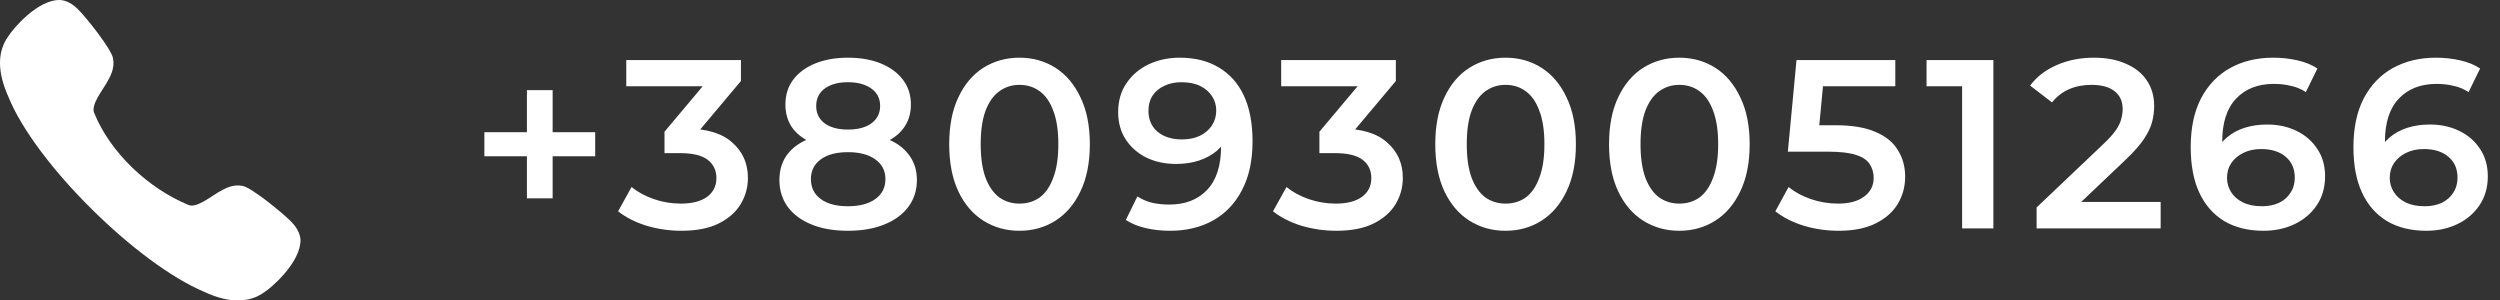 <svg width="208" height="25" viewBox="0 0 208 25" fill="none" xmlns="http://www.w3.org/2000/svg">
<rect x="0" y="0" width="208" height="25" fill="#333333" stroke="none"/>
<path d="M20.209 15.474C19.369 15.293 18.705 15.683 18.117 16.024C17.514 16.375 16.369 17.304 15.713 17.066C12.351 15.682 9.19 12.74 7.822 9.365C7.581 8.695 8.505 7.542 8.854 6.933C9.191 6.343 9.573 5.673 9.399 4.827C9.242 4.066 7.207 1.477 6.487 0.769C6.012 0.301 5.526 0.043 5.027 0.002C3.15 -0.079 1.054 2.425 0.687 3.024C-0.234 4.302 -0.229 6.001 0.702 8.062C2.946 13.598 11.434 21.952 16.991 24.28C18.016 24.76 18.954 25 19.796 25C20.62 25 21.354 24.77 21.985 24.314C22.46 24.04 25.067 21.84 24.999 19.913C24.957 19.422 24.701 18.93 24.239 18.455C23.536 17.729 20.963 15.633 20.209 15.474" fill="white"/>
<path d="M43.84 16.5V7.5H45.98V16.5H43.84ZM40.3 13V11H49.52V13H40.3ZM56.686 19.2C55.7 19.2 54.733 19.06 53.786 18.78C52.853 18.487 52.066 18.087 51.426 17.58L52.546 15.56C53.053 15.973 53.666 16.307 54.386 16.56C55.106 16.813 55.86 16.94 56.646 16.94C57.58 16.94 58.306 16.753 58.826 16.38C59.346 15.993 59.606 15.473 59.606 14.82C59.606 14.18 59.366 13.673 58.886 13.3C58.406 12.927 57.633 12.74 56.566 12.74H55.286V10.96L59.286 6.2L59.626 7.18H52.106V5H61.646V6.74L57.646 11.5L56.286 10.7H57.066C58.786 10.7 60.073 11.087 60.926 11.86C61.793 12.62 62.226 13.6 62.226 14.8C62.226 15.587 62.026 16.313 61.626 16.98C61.226 17.647 60.613 18.187 59.786 18.6C58.973 19 57.94 19.2 56.686 19.2ZM70.547 19.2C69.387 19.2 68.38 19.027 67.527 18.68C66.674 18.333 66.013 17.847 65.547 17.22C65.08 16.58 64.847 15.833 64.847 14.98C64.847 14.127 65.073 13.407 65.527 12.82C65.98 12.233 66.633 11.787 67.487 11.48C68.34 11.173 69.36 11.02 70.547 11.02C71.734 11.02 72.754 11.173 73.607 11.48C74.474 11.787 75.133 12.24 75.587 12.84C76.053 13.427 76.287 14.14 76.287 14.98C76.287 15.833 76.047 16.58 75.567 17.22C75.1 17.847 74.433 18.333 73.567 18.68C72.713 19.027 71.707 19.2 70.547 19.2ZM70.547 17.16C71.507 17.16 72.267 16.96 72.827 16.56C73.387 16.16 73.667 15.607 73.667 14.9C73.667 14.207 73.387 13.66 72.827 13.26C72.267 12.86 71.507 12.66 70.547 12.66C69.587 12.66 68.834 12.86 68.287 13.26C67.74 13.66 67.467 14.207 67.467 14.9C67.467 15.607 67.74 16.16 68.287 16.56C68.834 16.96 69.587 17.16 70.547 17.16ZM70.547 12.38C69.467 12.38 68.54 12.24 67.767 11.96C66.993 11.667 66.394 11.247 65.967 10.7C65.553 10.14 65.347 9.473 65.347 8.7C65.347 7.9 65.56 7.213 65.987 6.64C66.427 6.053 67.04 5.6 67.827 5.28C68.614 4.96 69.52 4.8 70.547 4.8C71.587 4.8 72.5 4.96 73.287 5.28C74.073 5.6 74.687 6.053 75.127 6.64C75.567 7.213 75.787 7.9 75.787 8.7C75.787 9.473 75.573 10.14 75.147 10.7C74.734 11.247 74.133 11.667 73.347 11.96C72.56 12.24 71.627 12.38 70.547 12.38ZM70.547 10.78C71.374 10.78 72.027 10.607 72.507 10.26C72.987 9.9 73.227 9.42 73.227 8.82C73.227 8.193 72.98 7.707 72.487 7.36C71.993 7.013 71.347 6.84 70.547 6.84C69.747 6.84 69.107 7.013 68.627 7.36C68.147 7.707 67.907 8.193 67.907 8.82C67.907 9.42 68.14 9.9 68.607 10.26C69.087 10.607 69.734 10.78 70.547 10.78ZM84.814 19.2C83.707 19.2 82.707 18.92 81.814 18.36C80.934 17.8 80.24 16.987 79.734 15.92C79.227 14.84 78.974 13.533 78.974 12C78.974 10.467 79.227 9.167 79.734 8.1C80.24 7.02 80.934 6.2 81.814 5.64C82.707 5.08 83.707 4.8 84.814 4.8C85.934 4.8 86.934 5.08 87.814 5.64C88.694 6.2 89.387 7.02 89.894 8.1C90.414 9.167 90.674 10.467 90.674 12C90.674 13.533 90.414 14.84 89.894 15.92C89.387 16.987 88.694 17.8 87.814 18.36C86.934 18.92 85.934 19.2 84.814 19.2ZM84.814 16.94C85.467 16.94 86.034 16.767 86.514 16.42C86.994 16.06 87.367 15.513 87.634 14.78C87.914 14.047 88.054 13.12 88.054 12C88.054 10.867 87.914 9.94 87.634 9.22C87.367 8.487 86.994 7.947 86.514 7.6C86.034 7.24 85.467 7.06 84.814 7.06C84.187 7.06 83.627 7.24 83.134 7.6C82.654 7.947 82.274 8.487 81.994 9.22C81.727 9.94 81.594 10.867 81.594 12C81.594 13.12 81.727 14.047 81.994 14.78C82.274 15.513 82.654 16.06 83.134 16.42C83.627 16.767 84.187 16.94 84.814 16.94ZM98.151 4.8C99.431 4.8 100.517 5.073 101.411 5.62C102.317 6.153 103.011 6.933 103.491 7.96C103.971 8.987 104.211 10.253 104.211 11.76C104.211 13.36 103.917 14.713 103.331 15.82C102.757 16.927 101.957 17.767 100.931 18.34C99.904 18.913 98.711 19.2 97.351 19.2C96.644 19.2 95.971 19.127 95.331 18.98C94.691 18.833 94.137 18.607 93.671 18.3L94.631 16.34C95.017 16.593 95.437 16.773 95.891 16.88C96.344 16.973 96.811 17.02 97.291 17.02C98.611 17.02 99.657 16.613 100.431 15.8C101.204 14.987 101.591 13.787 101.591 12.2C101.591 11.947 101.584 11.653 101.571 11.32C101.557 10.973 101.511 10.627 101.431 10.28L102.231 11.16C102.004 11.707 101.677 12.167 101.251 12.54C100.824 12.9 100.324 13.173 99.751 13.36C99.177 13.547 98.544 13.64 97.851 13.64C96.944 13.64 96.124 13.467 95.391 13.12C94.671 12.76 94.097 12.26 93.671 11.62C93.244 10.967 93.031 10.207 93.031 9.34C93.031 8.407 93.257 7.607 93.711 6.94C94.164 6.26 94.777 5.733 95.551 5.36C96.337 4.987 97.204 4.8 98.151 4.8ZM98.291 6.84C97.757 6.84 97.284 6.94 96.871 7.14C96.457 7.327 96.131 7.6 95.891 7.96C95.664 8.307 95.551 8.727 95.551 9.22C95.551 9.953 95.804 10.533 96.311 10.96C96.817 11.387 97.497 11.6 98.351 11.6C98.911 11.6 99.404 11.5 99.831 11.3C100.257 11.087 100.591 10.8 100.831 10.44C101.071 10.067 101.191 9.653 101.191 9.2C101.191 8.76 101.077 8.367 100.851 8.02C100.624 7.66 100.297 7.373 99.871 7.16C99.444 6.947 98.917 6.84 98.291 6.84ZM111.175 19.2C110.188 19.2 109.221 19.06 108.275 18.78C107.341 18.487 106.555 18.087 105.915 17.58L107.035 15.56C107.541 15.973 108.155 16.307 108.875 16.56C109.595 16.813 110.348 16.94 111.135 16.94C112.068 16.94 112.795 16.753 113.315 16.38C113.835 15.993 114.095 15.473 114.095 14.82C114.095 14.18 113.855 13.673 113.375 13.3C112.895 12.927 112.121 12.74 111.055 12.74H109.775V10.96L113.775 6.2L114.115 7.18H106.595V5H116.135V6.74L112.135 11.5L110.775 10.7H111.555C113.275 10.7 114.561 11.087 115.415 11.86C116.281 12.62 116.715 13.6 116.715 14.8C116.715 15.587 116.515 16.313 116.115 16.98C115.715 17.647 115.101 18.187 114.275 18.6C113.461 19 112.428 19.2 111.175 19.2ZM125.255 19.2C124.148 19.2 123.148 18.92 122.255 18.36C121.375 17.8 120.682 16.987 120.175 15.92C119.668 14.84 119.415 13.533 119.415 12C119.415 10.467 119.668 9.167 120.175 8.1C120.682 7.02 121.375 6.2 122.255 5.64C123.148 5.08 124.148 4.8 125.255 4.8C126.375 4.8 127.375 5.08 128.255 5.64C129.135 6.2 129.828 7.02 130.335 8.1C130.855 9.167 131.115 10.467 131.115 12C131.115 13.533 130.855 14.84 130.335 15.92C129.828 16.987 129.135 17.8 128.255 18.36C127.375 18.92 126.375 19.2 125.255 19.2ZM125.255 16.94C125.908 16.94 126.475 16.767 126.955 16.42C127.435 16.06 127.808 15.513 128.075 14.78C128.355 14.047 128.495 13.12 128.495 12C128.495 10.867 128.355 9.94 128.075 9.22C127.808 8.487 127.435 7.947 126.955 7.6C126.475 7.24 125.908 7.06 125.255 7.06C124.628 7.06 124.068 7.24 123.575 7.6C123.095 7.947 122.715 8.487 122.435 9.22C122.168 9.94 122.035 10.867 122.035 12C122.035 13.12 122.168 14.047 122.435 14.78C122.715 15.513 123.095 16.06 123.575 16.42C124.068 16.767 124.628 16.94 125.255 16.94ZM139.712 19.2C138.606 19.2 137.606 18.92 136.712 18.36C135.832 17.8 135.139 16.987 134.632 15.92C134.126 14.84 133.872 13.533 133.872 12C133.872 10.467 134.126 9.167 134.632 8.1C135.139 7.02 135.832 6.2 136.712 5.64C137.606 5.08 138.606 4.8 139.712 4.8C140.832 4.8 141.832 5.08 142.712 5.64C143.592 6.2 144.286 7.02 144.792 8.1C145.312 9.167 145.572 10.467 145.572 12C145.572 13.533 145.312 14.84 144.792 15.92C144.286 16.987 143.592 17.8 142.712 18.36C141.832 18.92 140.832 19.2 139.712 19.2ZM139.712 16.94C140.366 16.94 140.932 16.767 141.412 16.42C141.892 16.06 142.266 15.513 142.532 14.78C142.812 14.047 142.952 13.12 142.952 12C142.952 10.867 142.812 9.94 142.532 9.22C142.266 8.487 141.892 7.947 141.412 7.6C140.932 7.24 140.366 7.06 139.712 7.06C139.086 7.06 138.526 7.24 138.032 7.6C137.552 7.947 137.172 8.487 136.892 9.22C136.626 9.94 136.492 10.867 136.492 12C136.492 13.12 136.626 14.047 136.892 14.78C137.172 15.513 137.552 16.06 138.032 16.42C138.526 16.767 139.086 16.94 139.712 16.94ZM152.969 19.2C151.983 19.2 151.016 19.06 150.069 18.78C149.136 18.487 148.349 18.087 147.709 17.58L148.809 15.56C149.316 15.973 149.929 16.307 150.649 16.56C151.383 16.813 152.143 16.94 152.929 16.94C153.849 16.94 154.569 16.747 155.089 16.36C155.623 15.973 155.889 15.453 155.889 14.8C155.889 14.36 155.776 13.973 155.549 13.64C155.336 13.307 154.949 13.053 154.389 12.88C153.843 12.707 153.089 12.62 152.129 12.62H148.749L149.469 5H157.689V7.18H150.429L151.789 5.94L151.249 11.64L149.889 10.42H152.709C154.096 10.42 155.209 10.607 156.049 10.98C156.903 11.34 157.523 11.847 157.909 12.5C158.309 13.14 158.509 13.873 158.509 14.7C158.509 15.513 158.309 16.26 157.909 16.94C157.509 17.62 156.896 18.167 156.069 18.58C155.256 18.993 154.223 19.2 152.969 19.2ZM163.249 19V6L164.389 7.18H160.289V5H165.849V19H163.249ZM169.446 19V17.26L175.006 11.98C175.473 11.54 175.819 11.153 176.046 10.82C176.273 10.487 176.419 10.18 176.486 9.9C176.566 9.607 176.606 9.333 176.606 9.08C176.606 8.44 176.386 7.947 175.946 7.6C175.506 7.24 174.859 7.06 174.006 7.06C173.326 7.06 172.706 7.18 172.146 7.42C171.599 7.66 171.126 8.027 170.726 8.52L168.906 7.12C169.453 6.387 170.186 5.82 171.106 5.42C172.039 5.007 173.079 4.8 174.226 4.8C175.239 4.8 176.119 4.967 176.866 5.3C177.626 5.62 178.206 6.08 178.606 6.68C179.019 7.28 179.226 7.993 179.226 8.82C179.226 9.273 179.166 9.727 179.046 10.18C178.926 10.62 178.699 11.087 178.366 11.58C178.033 12.073 177.546 12.627 176.906 13.24L172.126 17.78L171.586 16.8H179.766V19H169.446ZM188.327 19.2C187.06 19.2 185.973 18.933 185.067 18.4C184.16 17.853 183.467 17.067 182.987 16.04C182.507 15.013 182.267 13.747 182.267 12.24C182.267 10.64 182.553 9.287 183.127 8.18C183.713 7.073 184.52 6.233 185.547 5.66C186.587 5.087 187.78 4.8 189.127 4.8C189.833 4.8 190.507 4.873 191.147 5.02C191.8 5.167 192.353 5.393 192.807 5.7L191.847 7.66C191.46 7.407 191.04 7.233 190.587 7.14C190.147 7.033 189.68 6.98 189.187 6.98C187.867 6.98 186.82 7.387 186.047 8.2C185.273 9.013 184.887 10.213 184.887 11.8C184.887 12.053 184.893 12.353 184.907 12.7C184.92 13.033 184.967 13.373 185.047 13.72L184.247 12.84C184.487 12.293 184.813 11.84 185.227 11.48C185.653 11.107 186.153 10.827 186.727 10.64C187.313 10.453 187.947 10.36 188.627 10.36C189.547 10.36 190.367 10.54 191.087 10.9C191.807 11.247 192.38 11.747 192.807 12.4C193.233 13.04 193.447 13.793 193.447 14.66C193.447 15.58 193.22 16.38 192.767 17.06C192.313 17.74 191.7 18.267 190.927 18.64C190.153 19.013 189.287 19.2 188.327 19.2ZM188.187 17.16C188.72 17.16 189.193 17.067 189.607 16.88C190.02 16.68 190.34 16.4 190.567 16.04C190.807 15.68 190.927 15.26 190.927 14.78C190.927 14.047 190.673 13.467 190.167 13.04C189.66 12.613 188.98 12.4 188.127 12.4C187.567 12.4 187.073 12.507 186.647 12.72C186.233 12.92 185.9 13.2 185.647 13.56C185.407 13.92 185.287 14.333 185.287 14.8C185.287 15.227 185.4 15.62 185.627 15.98C185.853 16.34 186.18 16.627 186.607 16.84C187.047 17.053 187.573 17.16 188.187 17.16ZM201.866 19.2C200.599 19.2 199.512 18.933 198.606 18.4C197.699 17.853 197.006 17.067 196.526 16.04C196.046 15.013 195.806 13.747 195.806 12.24C195.806 10.64 196.092 9.287 196.666 8.18C197.252 7.073 198.059 6.233 199.086 5.66C200.126 5.087 201.319 4.8 202.666 4.8C203.372 4.8 204.046 4.873 204.686 5.02C205.339 5.167 205.892 5.393 206.346 5.7L205.386 7.66C204.999 7.407 204.579 7.233 204.126 7.14C203.686 7.033 203.219 6.98 202.726 6.98C201.406 6.98 200.359 7.387 199.586 8.2C198.812 9.013 198.426 10.213 198.426 11.8C198.426 12.053 198.432 12.353 198.446 12.7C198.459 13.033 198.506 13.373 198.586 13.72L197.786 12.84C198.026 12.293 198.352 11.84 198.766 11.48C199.192 11.107 199.692 10.827 200.266 10.64C200.852 10.453 201.486 10.36 202.166 10.36C203.086 10.36 203.906 10.54 204.626 10.9C205.346 11.247 205.919 11.747 206.346 12.4C206.772 13.04 206.986 13.793 206.986 14.66C206.986 15.58 206.759 16.38 206.306 17.06C205.852 17.74 205.239 18.267 204.466 18.64C203.692 19.013 202.826 19.2 201.866 19.2ZM201.726 17.16C202.259 17.16 202.732 17.067 203.146 16.88C203.559 16.68 203.879 16.4 204.106 16.04C204.346 15.68 204.466 15.26 204.466 14.78C204.466 14.047 204.212 13.467 203.706 13.04C203.199 12.613 202.519 12.4 201.666 12.4C201.106 12.4 200.612 12.507 200.186 12.72C199.772 12.92 199.439 13.2 199.186 13.56C198.946 13.92 198.826 14.333 198.826 14.8C198.826 15.227 198.939 15.62 199.166 15.98C199.392 16.34 199.719 16.627 200.146 16.84C200.586 17.053 201.112 17.16 201.726 17.16Z" fill="white"/>
</svg>
